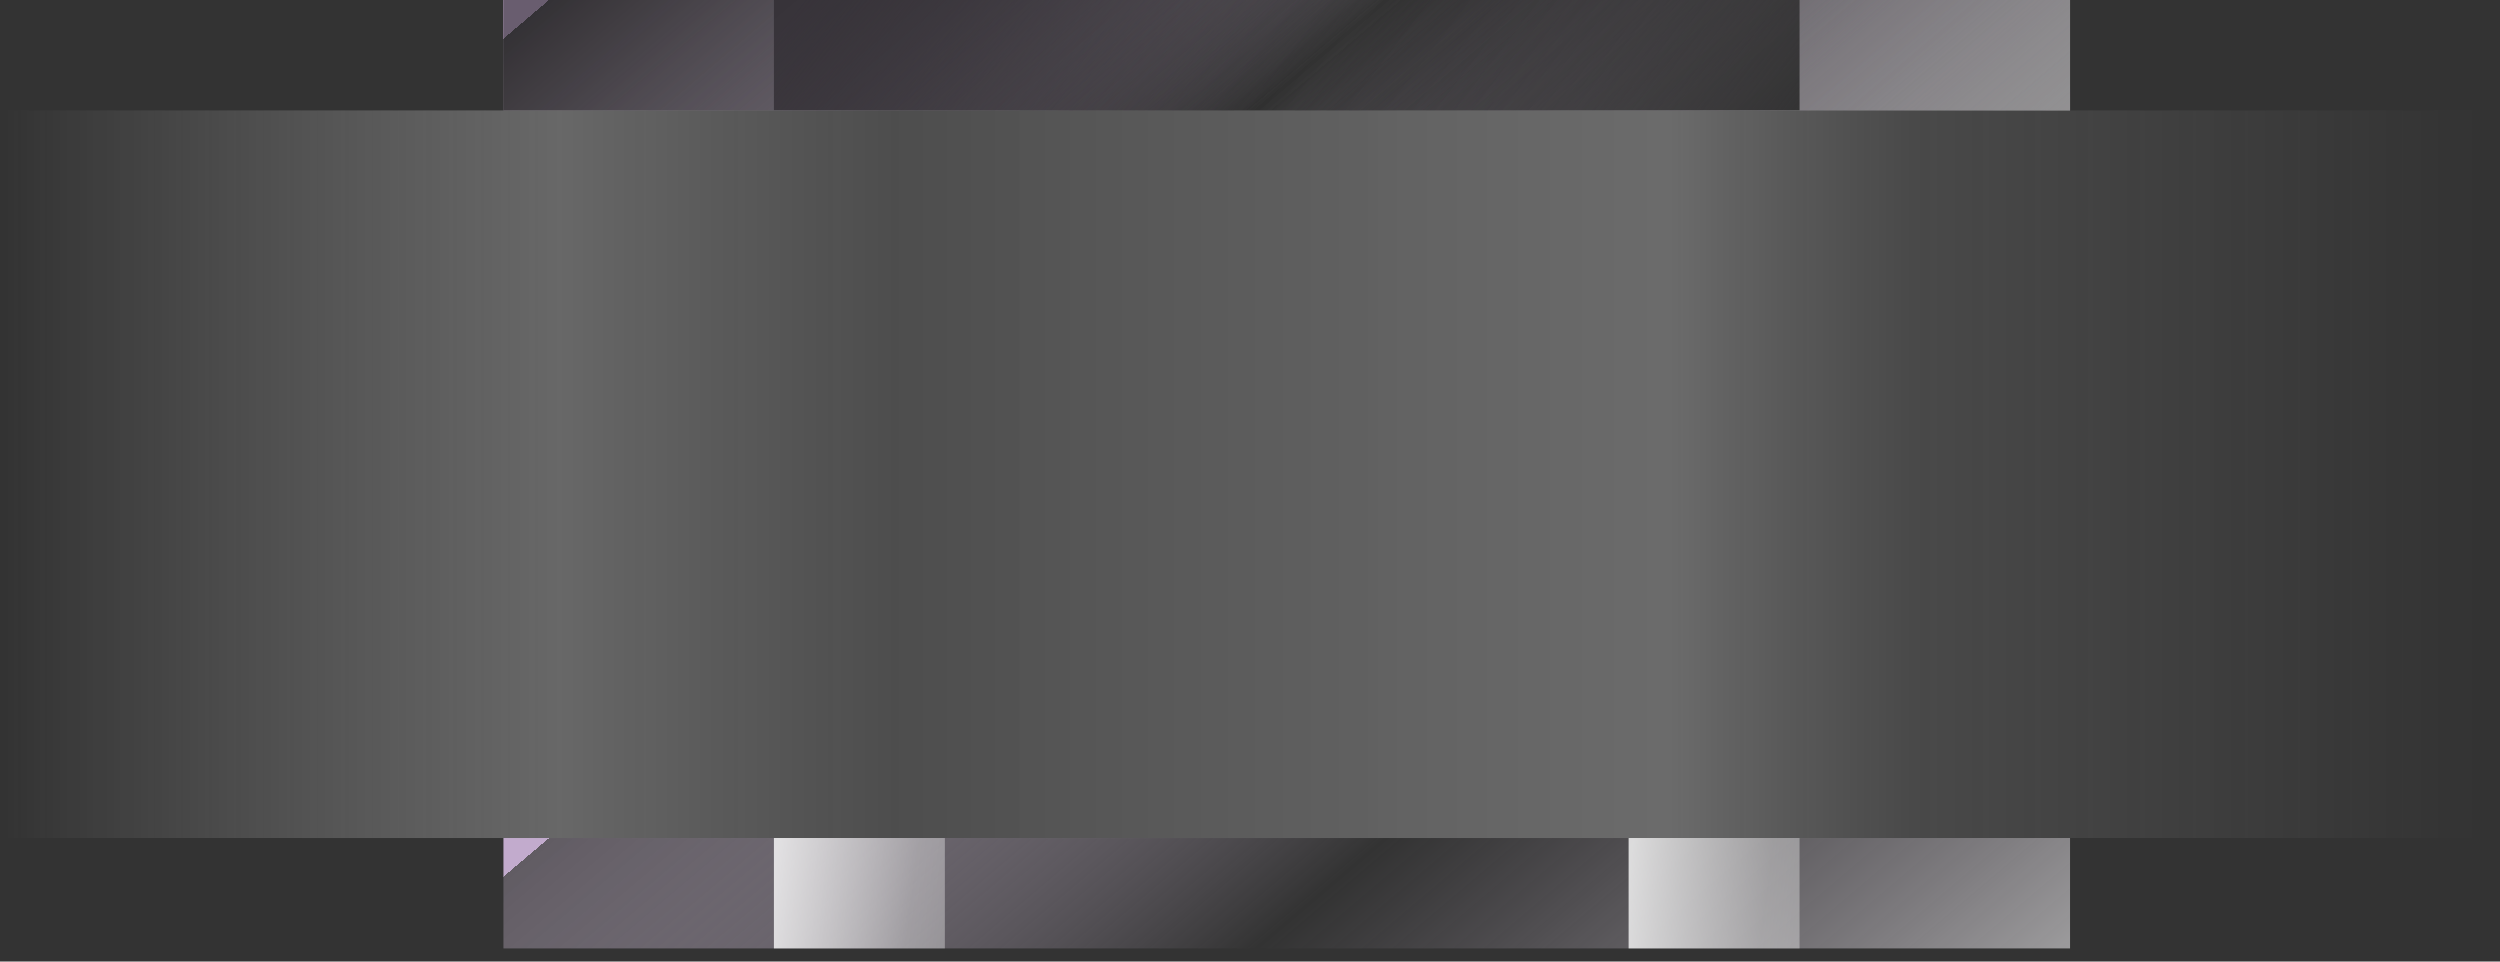 <svg width="117" height="45" viewBox="0 0 117 45" fill="none" xmlns="http://www.w3.org/2000/svg">
<rect x="0" y="0" width="117" height="45" fill="#333333" stroke="none"/>
<g id="Top Input">
<g id="Rectangle 40" style="mix-blend-mode:overlay">
<rect x="23.561" width="73.317" height="5.167" fill="url(#paint0_linear_4_209)"/>
</g>
<g id="Rectangle 51" style="mix-blend-mode:overlay">
<rect x="23.561" width="73.317" height="5.167" fill="url(#paint1_linear_4_209)"/>
</g>
<g id="Rectangle 52" style="mix-blend-mode:overlay">
<rect x="23.561" y="39.219" width="73.317" height="5.167" fill="url(#paint2_linear_4_209)"/>
</g>
<g id="Rectangle 41" style="mix-blend-mode:overlay">
<rect x="36.219" width="48" height="5.167" fill="url(#paint3_linear_4_209)"/>
</g>
<rect id="Rectangle 42" x="23.561" width="73.317" height="5.167" fill="url(#paint4_linear_4_209)"/>
<rect id="Rectangle 43" x="36.219" y="39.219" width="8" height="5.167" fill="url(#paint5_linear_4_209)"/>
<rect id="Rectangle 44" x="76.219" y="39.219" width="8" height="5.167" fill="url(#paint6_linear_4_209)"/>
<rect id="Blurred traslucent" x="0.219" y="5.167" width="115.892" height="34.052" fill="url(#paint7_linear_4_209)" fill-opacity="0.4"/>
</g>
<defs>
<linearGradient id="paint0_linear_4_209" x1="23.561" y1="1.812" x2="58.115" y2="42.558" gradientUnits="userSpaceOnUse">
<stop stop-color="#C2ABCD"/>
<stop offset="0" stop-color="#615C63"/>
<stop offset="0.474" stop-color="#D4C4DC" stop-opacity="0"/>
<stop offset="1" stop-color="white" stop-opacity="0.6"/>
</linearGradient>
<linearGradient id="paint1_linear_4_209" x1="23.561" y1="1.812" x2="58.115" y2="42.558" gradientUnits="userSpaceOnUse">
<stop stop-color="#C2ABCD"/>
<stop offset="0" stop-color="#615C63"/>
<stop offset="0.474" stop-color="#D4C4DC" stop-opacity="0"/>
<stop offset="1" stop-color="white" stop-opacity="0.6"/>
</linearGradient>
<linearGradient id="paint2_linear_4_209" x1="23.561" y1="41.032" x2="58.115" y2="81.777" gradientUnits="userSpaceOnUse">
<stop stop-color="#C2ABCD"/>
<stop offset="0" stop-color="#615C63"/>
<stop offset="0.474" stop-color="#D4C4DC" stop-opacity="0"/>
<stop offset="1" stop-color="white" stop-opacity="0.6"/>
</linearGradient>
<linearGradient id="paint3_linear_4_209" x1="36.219" y1="1.812" x2="70.103" y2="27.97" gradientUnits="userSpaceOnUse">
<stop stop-color="#524C55"/>
<stop offset="0.495" stop-opacity="0"/>
<stop offset="1" stop-color="#393939"/>
</linearGradient>
<linearGradient id="paint4_linear_4_209" x1="23.561" y1="1.812" x2="58.115" y2="42.558" gradientUnits="userSpaceOnUse">
<stop stop-opacity="0.46"/>
<stop offset="0.474" stop-opacity="0"/>
<stop offset="1" stop-opacity="0.33"/>
</linearGradient>
<linearGradient id="paint5_linear_4_209" x1="36.219" y1="41.032" x2="45.085" y2="42.172" gradientUnits="userSpaceOnUse">
<stop stop-color="white" stop-opacity="0.8"/>
<stop offset="0.728" stop-color="white" stop-opacity="0.39"/>
<stop offset="1" stop-color="white" stop-opacity="0.33"/>
</linearGradient>
<linearGradient id="paint6_linear_4_209" x1="76.219" y1="41.032" x2="85.085" y2="42.172" gradientUnits="userSpaceOnUse">
<stop stop-color="white" stop-opacity="0.8"/>
<stop offset="0.728" stop-color="white" stop-opacity="0.39"/>
<stop offset="1" stop-color="white" stop-opacity="0.33"/>
</linearGradient>
<linearGradient id="paint7_linear_4_209" x1="0.219" y1="22.193" x2="116.112" y2="22.193" gradientUnits="userSpaceOnUse">
<stop stop-color="#D9D9D9" stop-opacity="0"/>
<stop offset="0.224" stop-color="#B6B6B6"/>
<stop offset="0.359" stop-color="#838383" stop-opacity="0.826"/>
<stop offset="0.672" stop-color="#F7F7F7" stop-opacity="0.72"/>
<stop offset="0.771" stop-color="#9B9B9B" stop-opacity="0.53"/>
<stop offset="1" stop-color="#9B9B9B" stop-opacity="0"/>
</linearGradient>
</defs>
</svg>
